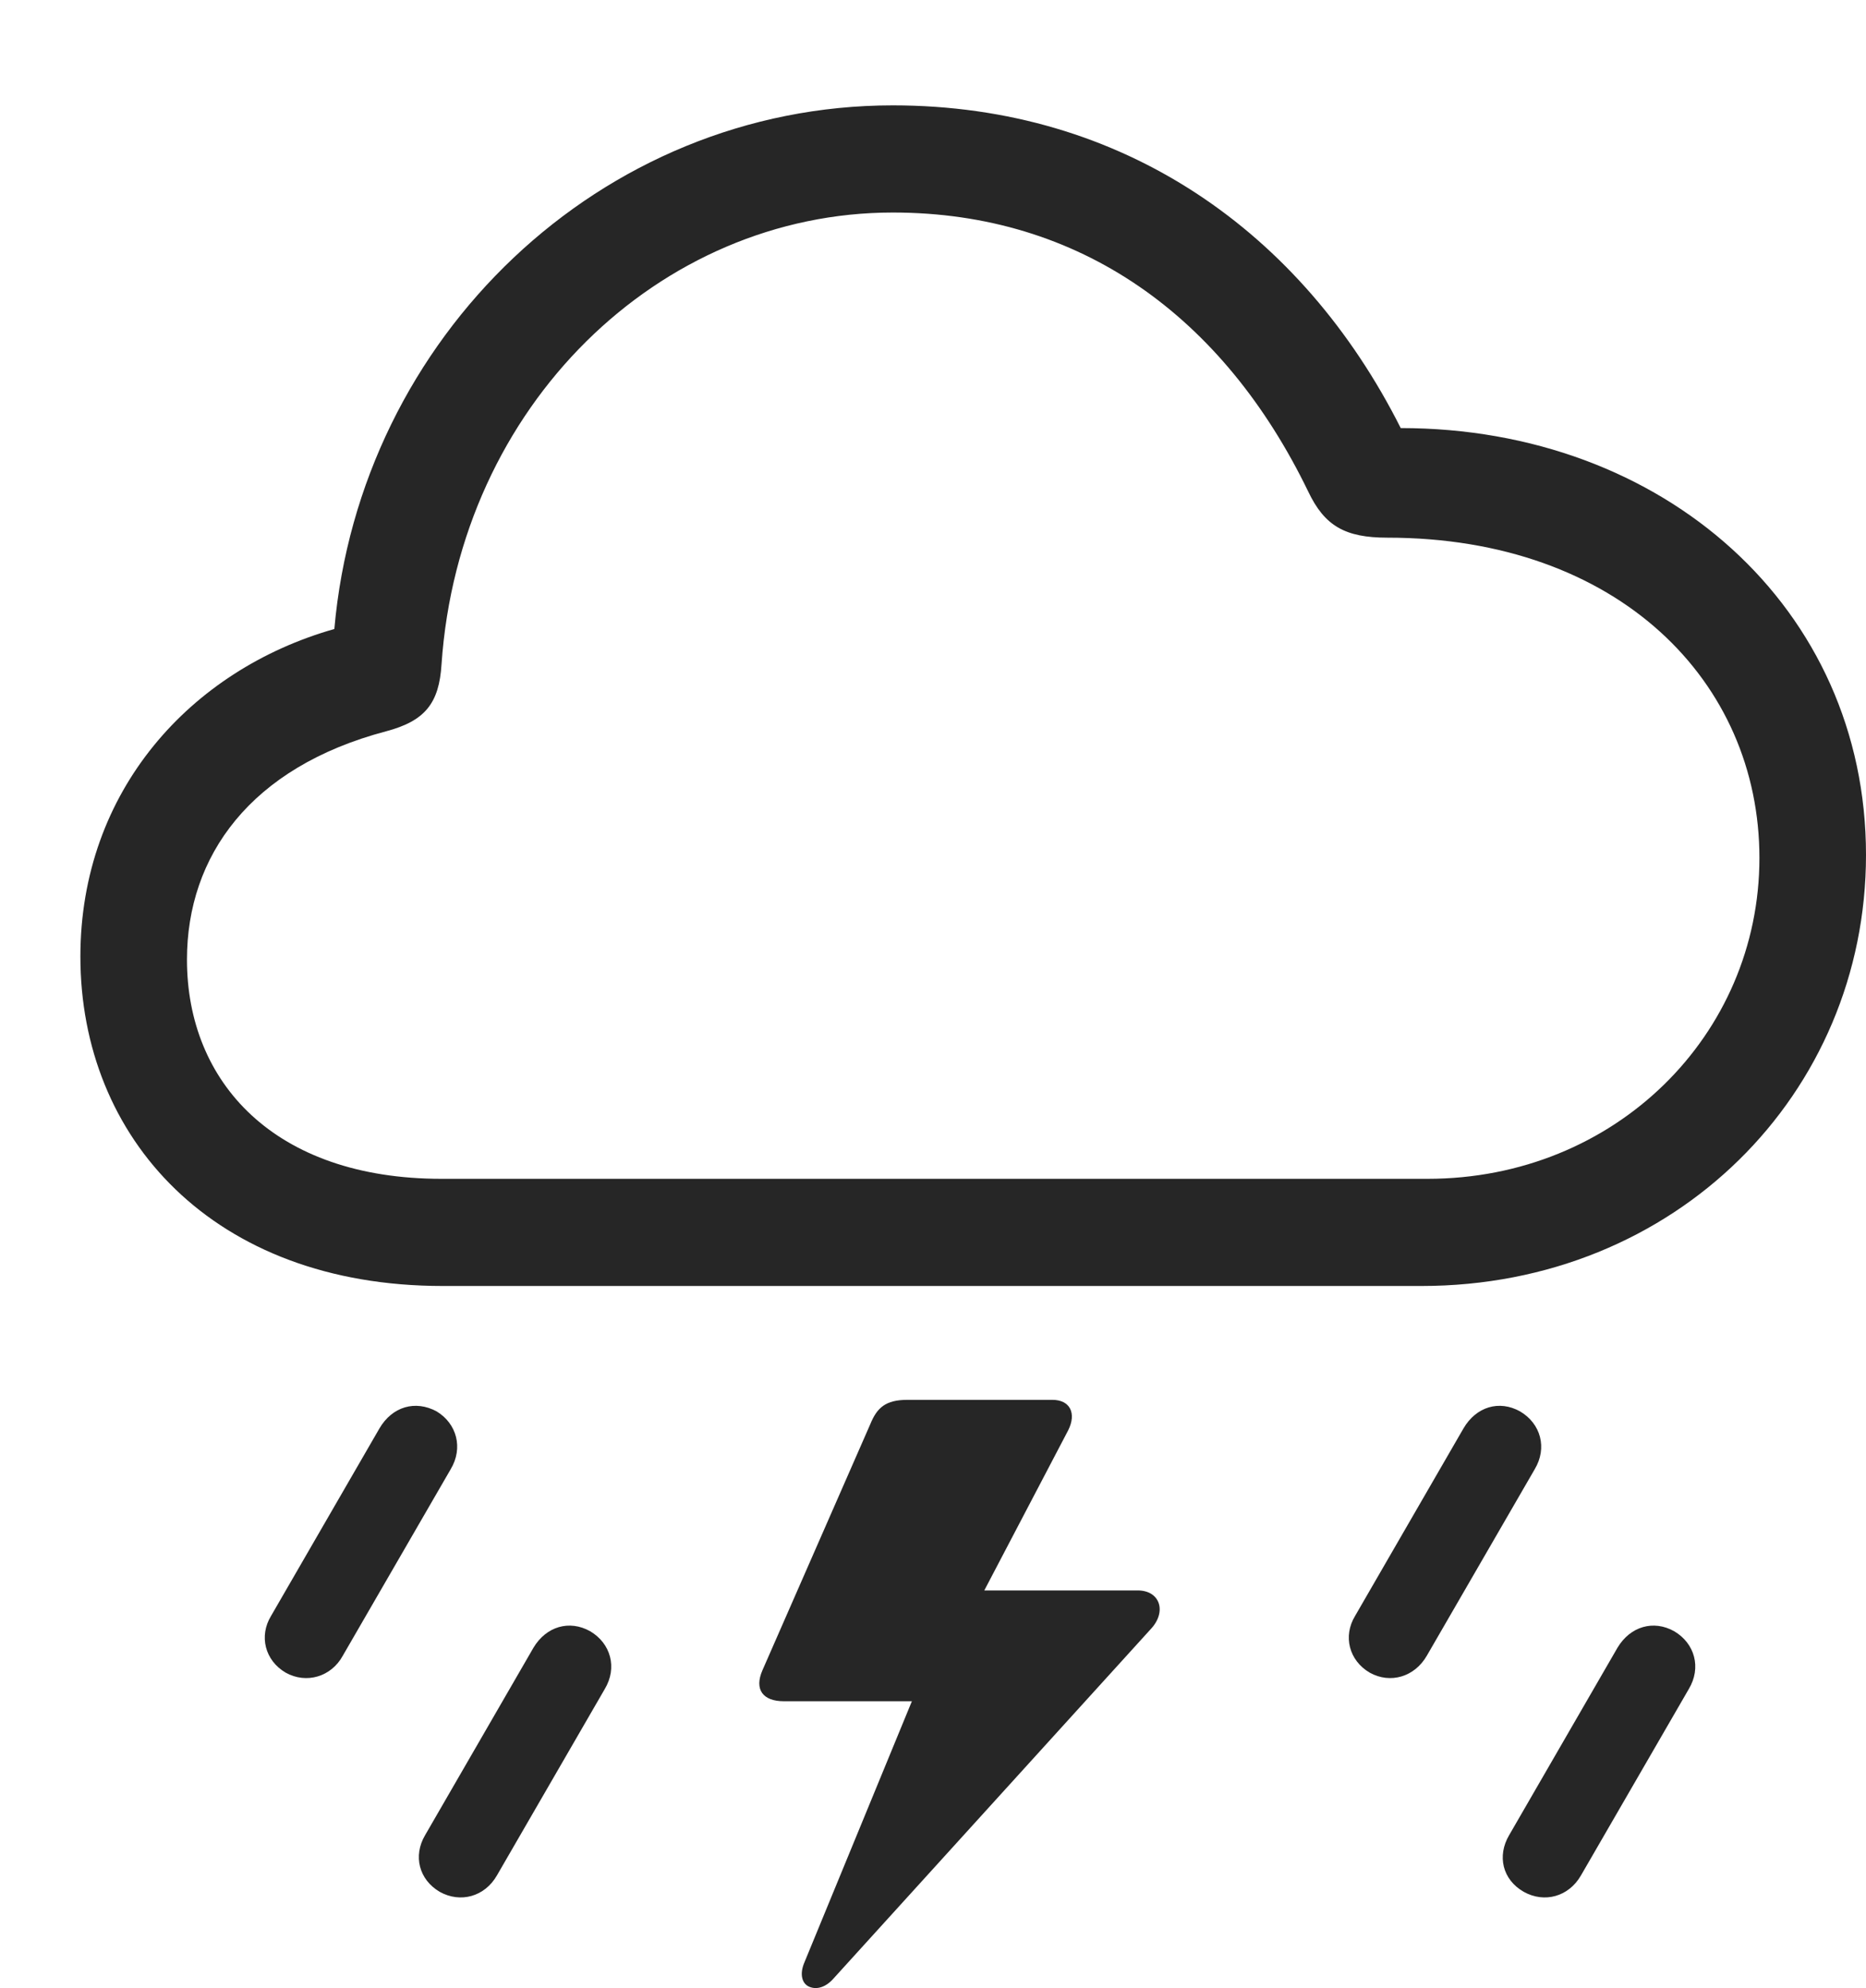 <?xml version="1.0" encoding="UTF-8"?>
<!--Generator: Apple Native CoreSVG 326-->
<!DOCTYPE svg
PUBLIC "-//W3C//DTD SVG 1.1//EN"
       "http://www.w3.org/Graphics/SVG/1.1/DTD/svg11.dtd">
<svg version="1.1" xmlns="http://www.w3.org/2000/svg" xmlns:xlink="http://www.w3.org/1999/xlink" viewBox="0 0 766 816.271">
 <g>
  <rect height="816.271" opacity="0" width="766" x="0" y="0"/>
  <path d="M625.5 776.761C634 781.511 644 778.761 649 770.011L693.25 693.511C698.5 684.761 695.75 674.761 687.25 669.761C678.75 665.011 669.25 667.761 664 676.511L619.5 753.511C614.5 762.011 616.75 771.761 625.5 776.761Z" fill="black" fill-opacity="0.85"/>
  <path d="M562.25 686.761C570.75 691.511 580.75 688.511 585.75 679.761L630 603.261C635.25 594.511 632.5 584.511 624 579.511C615.5 574.761 606 577.511 600.75 586.511L556.25 663.511C551.25 671.761 553.75 681.761 562.25 686.761Z" fill="black" fill-opacity="0.85"/>
  <path d="M467 653.011L397 653.011L397.25 666.011L438.5 587.261C442 580.261 439.25 574.761 432 574.761L372.5 574.761C363.5 574.761 360 578.011 357.25 584.761L313 685.761C309.5 693.761 313.25 698.511 321.75 698.511L378.25 698.511L382.25 679.261L330 806.261C328.25 810.761 329.25 814.511 332.25 815.761C335.25 817.011 339 816.011 342.25 812.261L472.5 668.761C479 661.761 476.25 653.011 467 653.011Z" fill="black" fill-opacity="0.85"/>
  <path d="M180.5 776.761C189 781.511 199 778.761 204 770.011L248.25 693.511C253.5 684.761 250.75 674.761 242.25 669.761C233.75 665.011 224.25 667.761 219 676.511L174.5 753.511C169.5 762.011 172 771.761 180.5 776.761Z" fill="black" fill-opacity="0.85"/>
  <path d="M117.25 686.761C125.75 691.511 136 688.511 140.75 679.761L185 603.261C190.25 594.511 187.5 584.511 179.25 579.511C170.5 574.761 161 577.511 155.75 586.511L111.25 663.511C106.25 671.761 108.75 681.761 117.25 686.761Z" fill="black" fill-opacity="0.85"/>
  <path d="M181.75 528.011L583.5 528.011C687.75 528.011 766 449.011 766 351.011C766 249.761 683 175.761 575 175.761C534.5 95.261 461 43.261 366.5 43.261C246.5 43.261 147.75 138.511 137.25 258.261C78.25 275.011 33 324.761 33 392.761C33 467.261 87.5 528.011 181.75 528.011ZM181.25 484.011C112.5 484.011 76.75 444.261 76.75 394.011C76.75 351.511 102.75 315.011 158.5 300.261C174.5 296.011 180.25 288.761 181.25 272.761C188.5 166.511 270.75 87.261 366.5 87.261C443.5 87.261 502.25 130.011 537 201.761C543.75 216.011 552.25 220.761 569.5 220.761C664.5 220.761 722.25 280.011 722.25 352.261C722.25 425.011 663 484.011 586 484.011Z" fill="black" fill-opacity="0.85"/>
 </g>
</svg>
